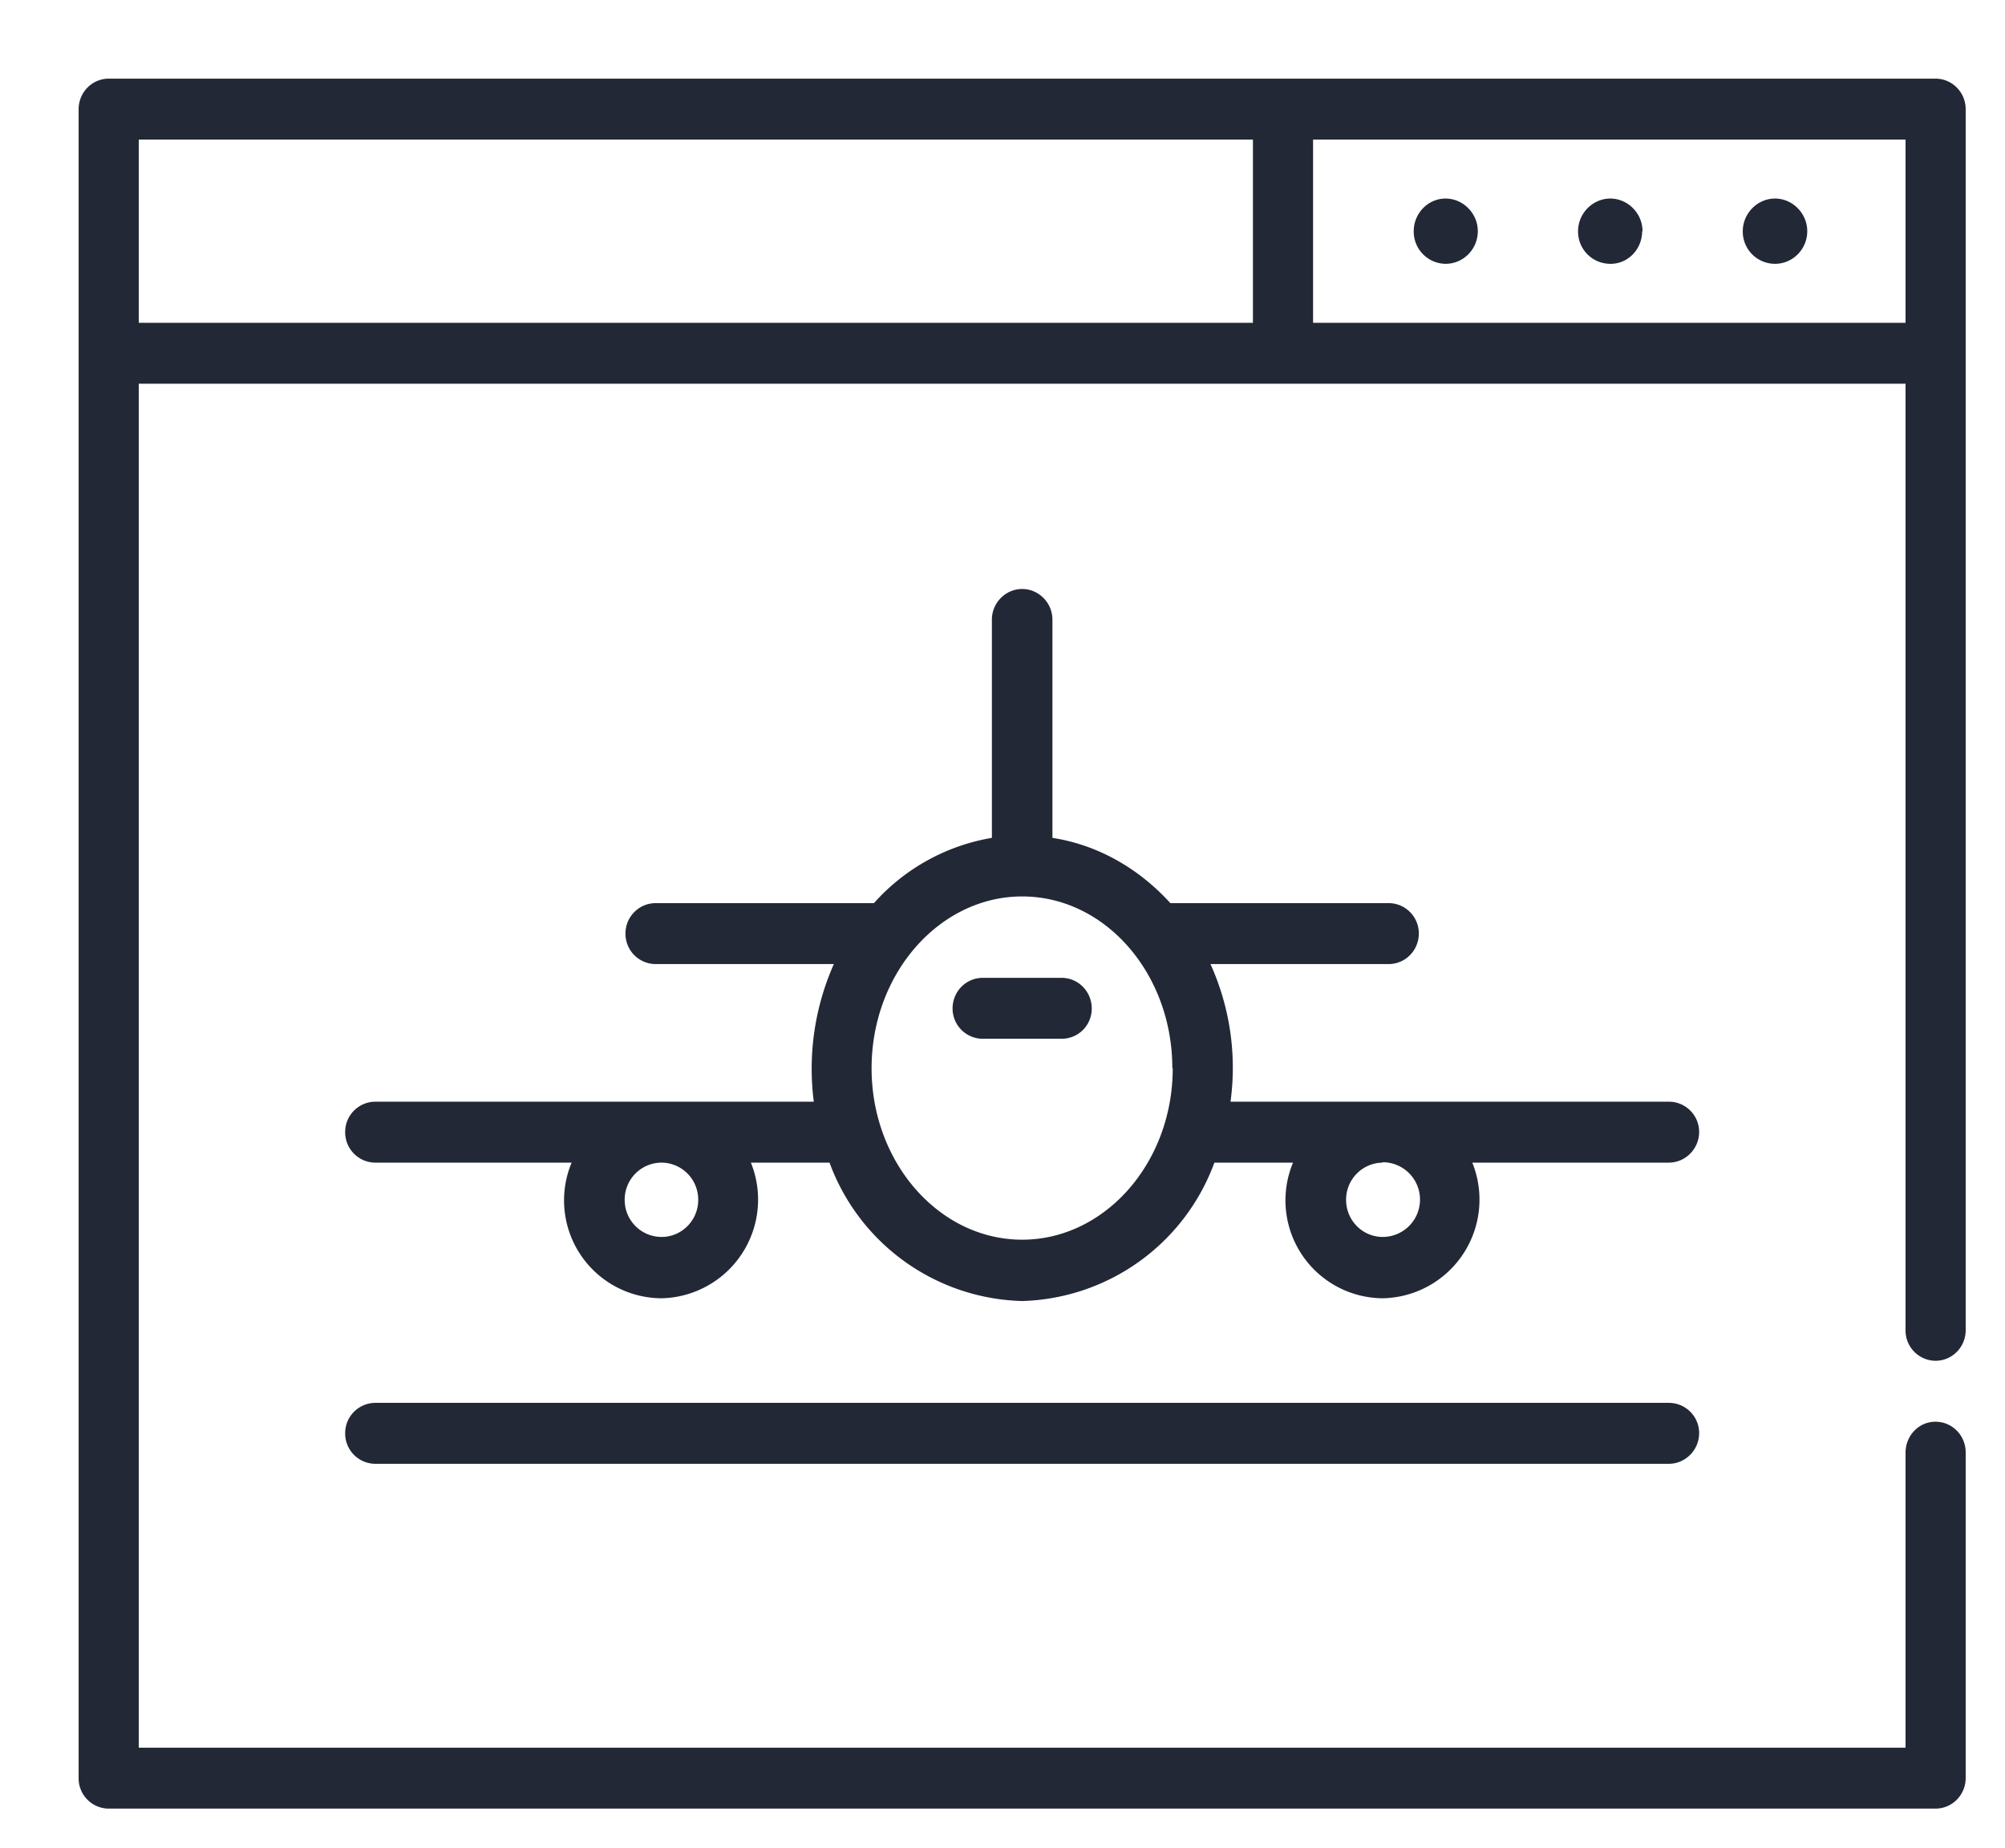 <svg xmlns="http://www.w3.org/2000/svg" xmlns:xlink="http://www.w3.org/1999/xlink" width="51" height="47" viewBox="0 0 51 47"><defs><path id="adyla" d="M1224 7924.78v31.05c0 .43-.34.78-.77.78a.77.77 0 0 1-.76-.78v-24.07h-44.94v34.69h44.94v-7.5c0-.44.34-.79.76-.79.43 0 .77.35.77.78v8.28c0 .43-.34.78-.77.78h-46.46a.77.77 0 0 1-.77-.78v-42.44c0-.43.34-.78.77-.78h46.46c.43 0 .77.35.77.78zm-46.47 5.43h28.34v-4.66h-28.34zm44.94 0v-4.66h-15.07v4.66zm-6.7-2.33c0 .46-.36.83-.8.83a.82.82 0 0 1-.83-.83c0-.45.37-.83.82-.83.45 0 .82.38.82.83zm-4.18 0c0 .46-.37.83-.82.83a.82.82 0 0 1-.81-.83c0-.45.36-.83.81-.83.45 0 .82.38.82.83zm8.38 0c0 .46-.37.83-.82.83a.82.82 0 0 1-.82-.83c0-.45.37-.83.82-.83.45 0 .82.38.82.83zm-2.75 22.91c0 .43-.35.78-.77.78h-5a2.51 2.51 0 0 1-2.28 3.45 2.49 2.49 0 0 1-2.28-3.45h-2a5.37 5.37 0 0 1-4.89 3.52 5.37 5.37 0 0 1-4.9-3.52h-2a2.51 2.51 0 0 1-2.27 3.45 2.49 2.49 0 0 1-2.29-3.45h-5a.77.77 0 0 1-.76-.78c0-.43.35-.77.77-.77h11.15a6.56 6.56 0 0 1 .51-3.5h-4.53a.77.77 0 0 1-.77-.78c0-.42.34-.77.77-.77h5.55a5.17 5.17 0 0 1 3-1.66v-5.55c0-.43.35-.78.77-.78.42 0 .77.35.77.78v5.55c1.16.18 2.2.78 3 1.66h5.55c.43 0 .77.35.77.77 0 .43-.34.78-.77.78h-4.53a6.4 6.4 0 0 1 .51 3.5h11.15c.42 0 .77.34.77.77zm-26.4.78a.94.94 0 0 0-.93.95c0 .52.42.94.94.94.51 0 .93-.42.93-.94a.94.94 0 0 0-.93-.95zm13-2.4c0-2.41-1.71-4.37-3.82-4.37-2.1 0-3.83 1.96-3.83 4.37 0 2.4 1.72 4.36 3.83 4.36 2.1 0 3.83-1.95 3.83-4.36zm5.35 2.4a.94.94 0 0 0-.93.95c0 .52.42.94.93.94a.94.94 0 1 0 0-1.9zm-7.4-3.92c0 .43-.34.77-.77.77h-2a.77.77 0 0 1-.77-.77c0-.43.34-.78.77-.78h2c.43 0 .77.35.77.78zm15.45 10.8c0 .43-.35.78-.77.78h-32.9a.77.77 0 0 1-.77-.78c0-.43.35-.77.77-.77h32.9c.42 0 .77.34.77.77z"/></defs><g><g transform="translate(-1174 -7922)"><use fill="#232836" xlink:href="#adyla"/></g></g></svg>
